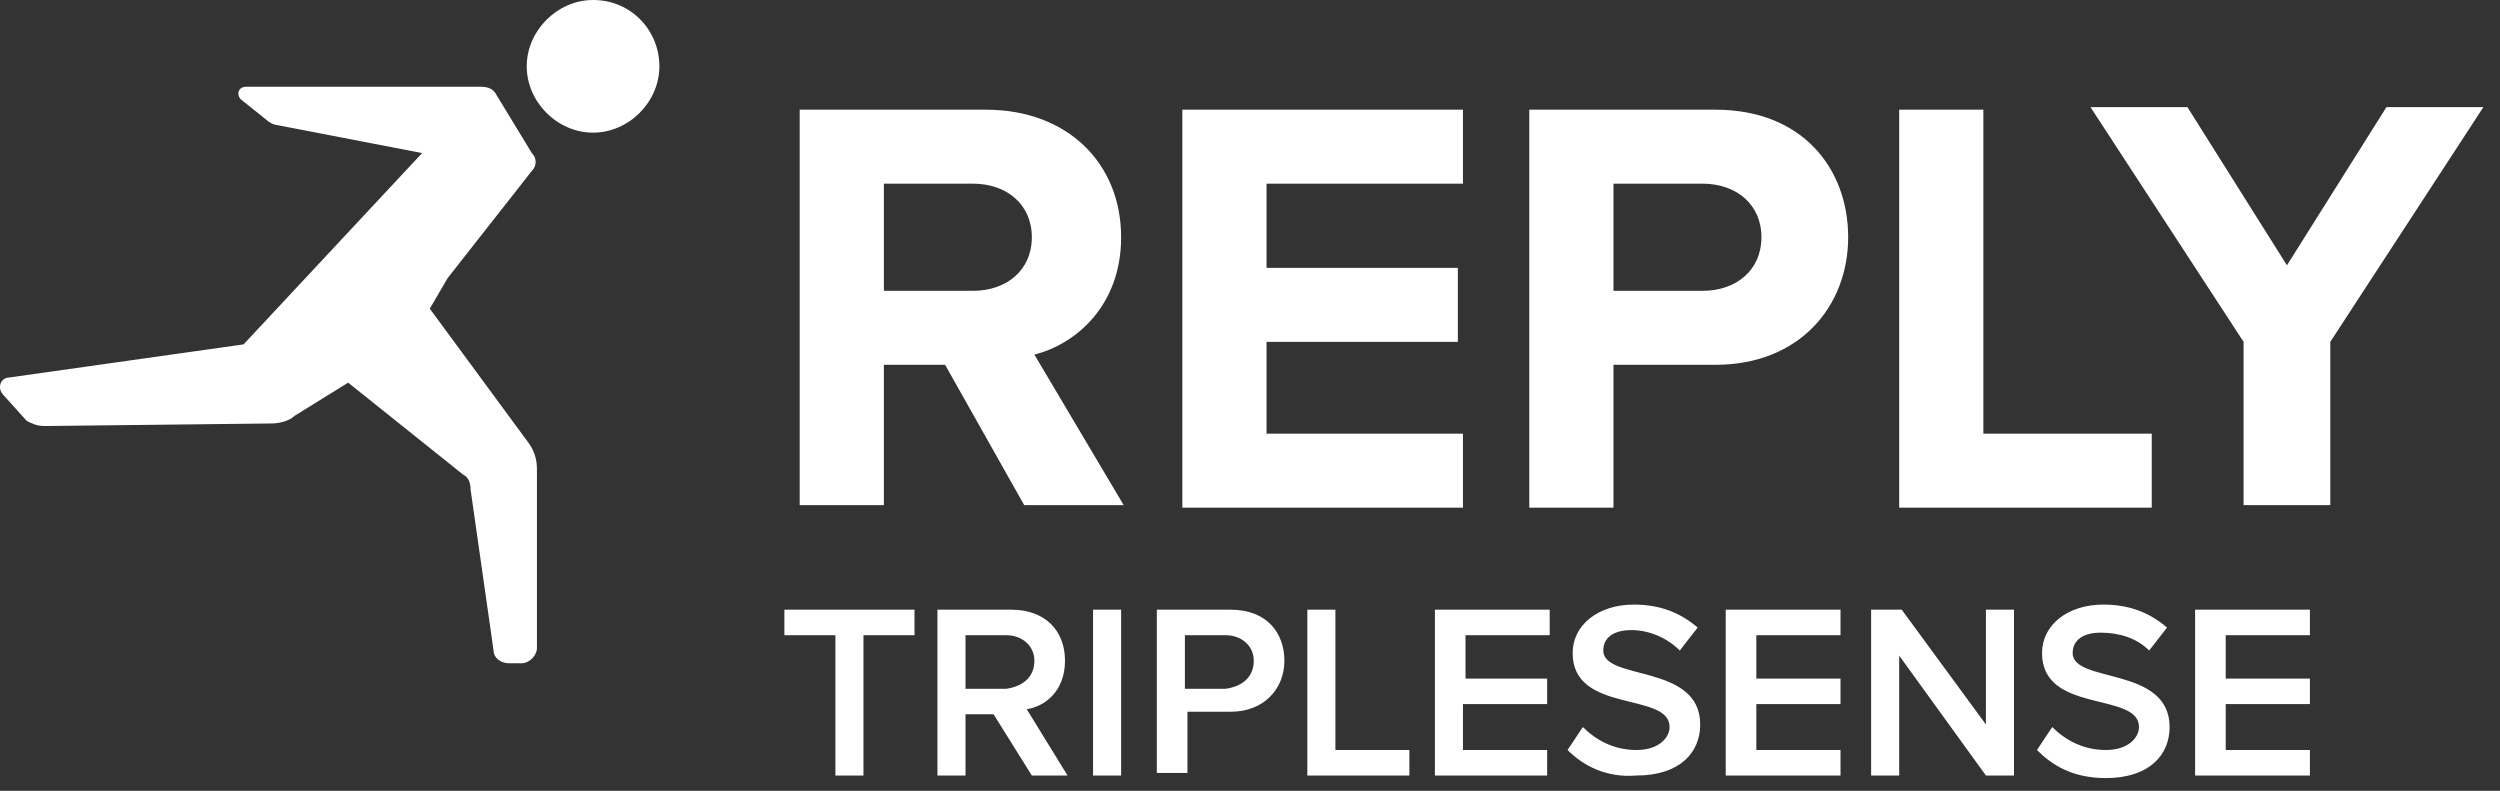 <svg width="98" height="31" viewBox="0 0 98 31" fill="none" xmlns="http://www.w3.org/2000/svg">
<rect x="0" y="0" width="98" height="31" fill="#333333" stroke="none"/>
<path d="M23.248 0C21.848 0 20.648 1.2 20.648 2.6C20.648 4 21.848 5.2 23.248 5.2C24.648 5.2 25.848 4 25.848 2.6C25.848 1.2 24.748 0 23.248 0ZM17.548 10.9L20.848 6.7C21.048 6.5 21.048 6.2 20.848 6L19.448 3.7C19.348 3.5 19.148 3.4 18.848 3.4H9.648C9.348 3.4 9.248 3.7 9.448 3.9L10.448 4.7C10.548 4.8 10.748 4.9 10.848 4.9L16.548 6L9.548 13.5L0.348 14.8C0.048 14.8 -0.152 15.2 0.148 15.5L1.048 16.5C1.248 16.6 1.448 16.7 1.748 16.7L10.648 16.6C10.948 16.6 11.348 16.5 11.548 16.3L13.648 15L18.148 18.6C18.348 18.7 18.448 18.9 18.448 19.2L19.348 25.5C19.348 25.8 19.648 26 19.948 26H20.448C20.748 26 21.048 25.7 21.048 25.4V18.4C21.048 18 20.948 17.7 20.748 17.4L16.848 12.1L17.548 10.9ZM40.148 19.8L37.048 14.3H34.648V19.8H31.348V4.3H38.648C41.848 4.3 43.948 6.4 43.948 9.3C43.948 12 42.148 13.5 40.548 13.9L44.048 19.8H40.148ZM40.448 9.3C40.448 8 39.448 7.2 38.148 7.2H34.648V11.4H38.148C39.448 11.4 40.448 10.6 40.448 9.3ZM46.348 19.8V4.3H57.348V7.2H49.648V10.5H57.148V13.4H49.648V17H57.348V19.9H46.348V19.8ZM59.948 19.8V4.3H67.248C70.648 4.3 72.448 6.6 72.448 9.3C72.448 12 70.548 14.3 67.248 14.3H63.248V19.9H59.948V19.8ZM69.048 9.3C69.048 8 68.048 7.2 66.748 7.2H63.248V11.4H66.748C68.048 11.4 69.048 10.6 69.048 9.3ZM74.448 19.8V4.3H77.748V17H84.348V19.9H74.448V19.8ZM87.948 19.8V13.4L81.948 4.2H85.748L89.648 10.4L93.548 4.2H97.348L91.348 13.4V19.8H87.948ZM32.748 30.4V24.9H30.748V23.9H35.848V24.9H33.848V30.4H32.748ZM40.448 30.4L38.948 28H37.848V30.4H36.748V23.9H39.648C40.948 23.9 41.748 24.7 41.748 25.9C41.748 27.1 40.948 27.7 40.248 27.8L41.848 30.4H40.448ZM40.548 25.9C40.548 25.3 40.048 24.9 39.448 24.9H37.848V27H39.448C40.148 26.9 40.548 26.5 40.548 25.9ZM42.848 30.4V23.9H43.948V30.4H42.848ZM45.348 30.4V23.9H48.248C49.648 23.9 50.348 24.8 50.348 25.9C50.348 27 49.548 27.9 48.248 27.9H46.548V30.3H45.348V30.4ZM49.148 25.9C49.148 25.3 48.648 24.9 48.048 24.9H46.448V27H48.048C48.748 26.9 49.148 26.5 49.148 25.9ZM51.248 30.4V23.9H52.348V29.4H55.248V30.4H51.248ZM56.248 30.4V23.9H60.748V24.9H57.448V26.6H60.648V27.6H57.348V29.4H60.648V30.4H56.248ZM61.448 29.4L62.048 28.5C62.548 29 63.248 29.4 64.148 29.4C65.048 29.4 65.448 28.9 65.448 28.5C65.448 27.1 61.648 28 61.648 25.6C61.648 24.5 62.648 23.7 64.048 23.7C65.048 23.7 65.848 24 66.548 24.6L65.848 25.5C65.348 25 64.648 24.7 63.948 24.7C63.248 24.7 62.848 25 62.848 25.5C62.848 26.7 66.648 26 66.648 28.4C66.648 29.5 65.848 30.4 64.148 30.4C62.948 30.5 62.048 30 61.448 29.4ZM67.648 30.4V23.9H72.148V24.9H68.848V26.6H72.148V27.6H68.848V29.4H72.148V30.4H67.648ZM77.848 30.4L74.448 25.7V30.4H73.348V23.9H74.548L77.848 28.4V23.9H78.948V30.4H77.848ZM79.848 29.4L80.448 28.5C80.948 29 81.648 29.4 82.548 29.4C83.448 29.4 83.848 28.9 83.848 28.5C83.848 27.1 80.048 28 80.048 25.6C80.048 24.5 81.048 23.7 82.448 23.7C83.448 23.7 84.248 24 84.948 24.6L84.248 25.5C83.748 25 83.048 24.8 82.348 24.8C81.648 24.8 81.248 25.1 81.248 25.6C81.248 26.8 85.048 26.1 85.048 28.5C85.048 29.6 84.248 30.5 82.548 30.5C81.248 30.5 80.448 30 79.848 29.4ZM86.048 30.4V23.9H90.548V24.9H87.248V26.6H90.548V27.6H87.248V29.4H90.548V30.4H86.048Z" fill="white"/>
</svg>
